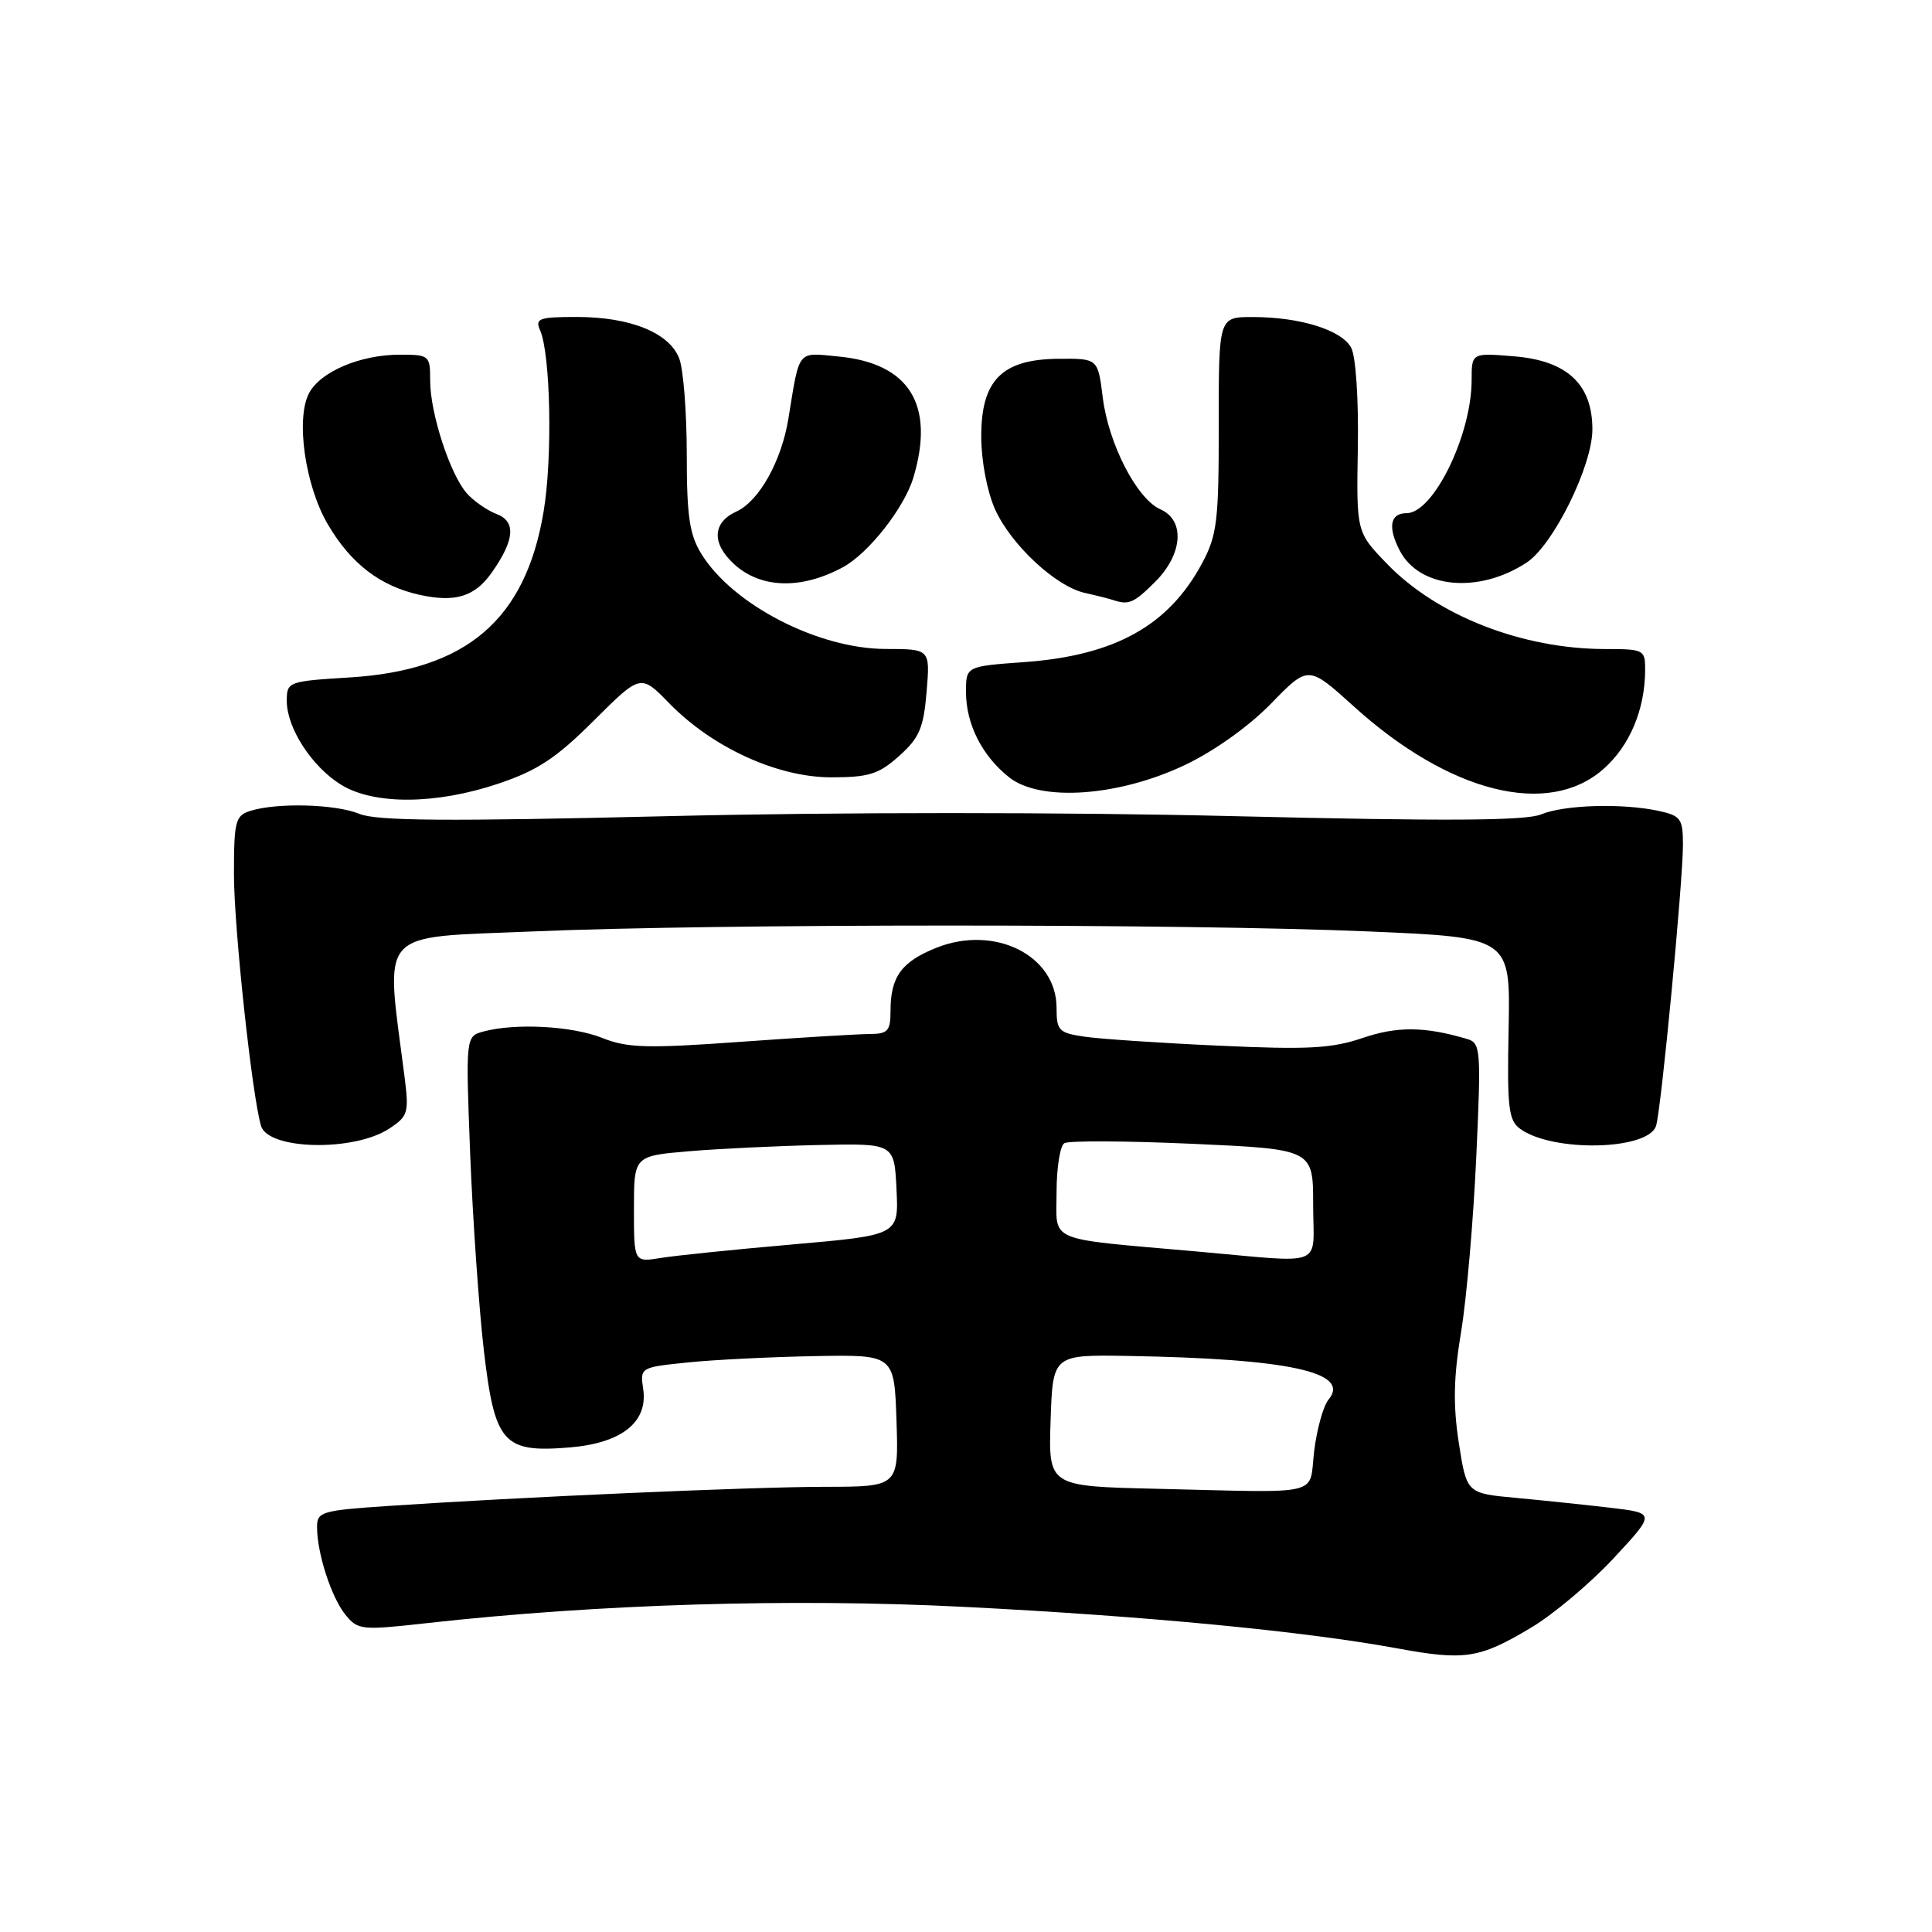 <?xml version="1.0" encoding="UTF-8" standalone="no"?>
<!DOCTYPE svg PUBLIC "-//W3C//DTD SVG 1.1//EN" "http://www.w3.org/Graphics/SVG/1.1/DTD/svg11.dtd" >
<svg xmlns="http://www.w3.org/2000/svg" xmlns:xlink="http://www.w3.org/1999/xlink" version="1.1" viewBox="0 0 256 256">
 <g >
 <path fill="currentColor"
d=" M 202.85 215.69 C 205.80 213.94 210.72 209.80 213.79 206.50 C 219.37 200.50 219.37 200.50 213.43 199.79 C 210.17 199.41 204.54 198.82 200.92 198.48 C 194.34 197.88 194.34 197.88 193.30 191.19 C 192.53 186.17 192.60 182.50 193.60 176.50 C 194.33 172.10 195.23 161.69 195.61 153.37 C 196.27 139.03 196.20 138.20 194.40 137.67 C 188.79 136.01 185.14 135.97 180.55 137.54 C 176.45 138.93 173.28 139.10 161.56 138.56 C 153.83 138.21 145.81 137.67 143.75 137.37 C 140.29 136.87 140.00 136.57 140.00 133.55 C 140.00 126.59 131.79 122.50 124.06 125.59 C 119.45 127.44 118.00 129.43 118.00 133.93 C 118.00 136.61 117.65 137.00 115.25 137.01 C 113.74 137.02 106.01 137.48 98.09 138.05 C 85.75 138.94 83.12 138.86 79.82 137.54 C 75.85 135.95 68.33 135.54 64.10 136.67 C 61.70 137.31 61.70 137.31 62.30 152.91 C 62.64 161.48 63.45 173.15 64.10 178.83 C 65.55 191.27 66.65 192.53 75.52 191.79 C 82.36 191.22 85.87 188.44 85.23 184.08 C 84.80 181.19 84.83 181.18 91.15 180.53 C 94.64 180.17 102.22 179.80 108.00 179.69 C 118.50 179.50 118.50 179.50 118.79 188.25 C 119.08 197.00 119.08 197.00 109.29 197.01 C 99.53 197.02 68.81 198.37 51.25 199.56 C 42.63 200.14 42.00 200.33 42.01 202.34 C 42.01 205.82 43.91 211.67 45.77 213.96 C 47.42 215.99 47.91 216.04 56.50 215.08 C 79.28 212.54 104.89 211.76 127.77 212.92 C 151.79 214.13 172.71 216.14 185.05 218.40 C 194.10 220.07 196.00 219.78 202.85 215.69 Z  M 51.57 149.55 C 54.08 147.90 54.21 147.46 53.60 142.64 C 51.06 122.80 49.72 124.31 70.61 123.42 C 94.90 122.38 157.07 122.38 181.32 123.42 C 200.14 124.22 200.14 124.22 199.90 136.25 C 199.69 146.76 199.88 148.44 201.42 149.57 C 205.72 152.71 218.42 152.43 219.44 149.17 C 220.12 147.01 223.00 116.84 223.00 111.92 C 223.00 108.51 222.70 108.09 219.84 107.46 C 215.03 106.41 207.30 106.63 204.21 107.91 C 202.16 108.76 191.62 108.82 163.72 108.15 C 141.06 107.60 110.94 107.60 88.28 108.15 C 59.17 108.85 49.89 108.78 47.62 107.84 C 44.47 106.54 36.70 106.33 33.16 107.45 C 31.19 108.07 31.00 108.82 31.00 115.86 C 31.00 122.95 33.40 145.22 34.59 149.19 C 35.55 152.38 46.89 152.62 51.57 149.55 Z  M 66.06 103.83 C 71.23 102.09 73.72 100.44 78.69 95.48 C 84.89 89.30 84.89 89.30 88.69 93.20 C 94.42 99.07 103.03 103.00 110.14 103.00 C 115.13 103.00 116.43 102.59 119.14 100.17 C 121.82 97.77 122.38 96.47 122.78 91.67 C 123.25 86.00 123.25 86.00 117.37 85.99 C 108.43 85.98 97.10 80.14 92.94 73.40 C 91.36 70.84 91.00 68.41 91.00 60.20 C 91.00 54.66 90.55 48.95 90.01 47.52 C 88.71 44.10 83.54 42.00 76.43 42.00 C 71.43 42.00 70.87 42.20 71.56 43.75 C 72.96 46.92 73.23 60.73 72.02 67.85 C 69.62 82.13 61.81 88.80 46.40 89.76 C 38.15 90.27 38.00 90.33 38.00 92.89 C 38.01 96.50 41.35 101.63 45.24 104.01 C 49.62 106.67 57.81 106.61 66.06 103.83 Z  M 157.00 101.37 C 160.88 99.53 165.49 96.24 168.43 93.22 C 173.36 88.15 173.36 88.15 179.37 93.59 C 192.03 105.05 205.12 108.35 212.44 101.92 C 215.95 98.84 217.98 94.01 217.99 88.75 C 218.00 86.10 217.82 86.00 212.71 86.00 C 201.70 86.00 190.38 81.57 183.74 74.66 C 179.73 70.50 179.73 70.50 179.92 59.28 C 180.03 52.88 179.65 47.22 179.04 46.08 C 177.78 43.73 172.29 42.01 165.99 42.01 C 161.48 42.00 161.48 42.00 161.49 56.25 C 161.50 69.04 161.27 70.92 159.29 74.62 C 154.87 82.89 147.74 86.86 135.75 87.73 C 128.00 88.29 128.00 88.29 128.00 91.69 C 128.00 95.96 130.14 100.17 133.73 103.01 C 137.87 106.27 148.22 105.54 157.00 101.37 Z  M 65.14 75.90 C 68.19 71.58 68.41 69.11 65.82 68.12 C 64.54 67.63 62.76 66.39 61.85 65.36 C 59.64 62.86 57.00 54.74 57.00 50.47 C 57.00 47.08 56.90 47.00 52.97 47.00 C 47.76 47.00 42.48 49.23 40.96 52.08 C 39.16 55.45 40.42 64.34 43.44 69.48 C 46.50 74.70 50.39 77.68 55.65 78.83 C 60.33 79.85 62.90 79.06 65.14 75.90 Z  M 153.08 77.08 C 156.73 73.43 157.05 68.93 153.76 67.49 C 150.64 66.11 146.89 58.83 146.12 52.67 C 145.48 47.50 145.48 47.50 140.28 47.54 C 132.74 47.60 129.99 50.38 130.02 57.92 C 130.03 61.14 130.82 65.20 131.86 67.51 C 134.01 72.24 139.92 77.72 143.77 78.57 C 145.27 78.90 146.95 79.33 147.50 79.51 C 149.58 80.20 150.23 79.92 153.08 77.08 Z  M 111.64 75.19 C 115.05 73.37 119.83 67.30 121.03 63.27 C 123.91 53.64 120.50 48.14 111.12 47.24 C 105.56 46.70 105.98 46.20 104.47 55.45 C 103.56 61.09 100.58 66.41 97.58 67.78 C 94.40 69.23 94.27 71.98 97.25 74.73 C 100.78 77.98 106.11 78.15 111.64 75.19 Z  M 202.28 74.55 C 205.81 72.24 211.00 61.73 211.00 56.90 C 211.00 50.93 207.67 47.80 200.67 47.22 C 195.00 46.75 195.00 46.75 195.00 50.34 C 195.00 57.63 189.94 68.00 186.38 68.00 C 184.20 68.00 183.86 69.83 185.47 72.95 C 188.07 77.97 195.91 78.72 202.28 74.55 Z  M 153.21 197.27 C 138.92 196.94 138.92 196.94 139.21 188.22 C 139.50 179.50 139.50 179.50 149.50 179.67 C 170.81 180.04 179.04 181.83 176.04 185.45 C 175.35 186.28 174.50 189.33 174.14 192.23 C 173.40 198.35 175.70 197.79 153.21 197.27 Z  M 84.00 160.22 C 84.00 153.17 84.00 153.17 91.25 152.55 C 95.24 152.21 103.00 151.84 108.50 151.72 C 118.50 151.50 118.50 151.50 118.79 157.58 C 119.09 163.66 119.09 163.66 105.07 164.89 C 97.37 165.56 89.47 166.37 87.53 166.69 C 84.00 167.26 84.00 167.26 84.00 160.22 Z  M 158.50 165.82 C 138.39 164.04 140.00 164.72 140.00 158.00 C 140.00 154.76 140.46 151.83 141.03 151.48 C 141.59 151.13 149.24 151.17 158.03 151.56 C 174.00 152.28 174.00 152.28 174.00 159.64 C 174.00 168.13 175.94 167.36 158.50 165.82 Z "/>
</g>
</svg>